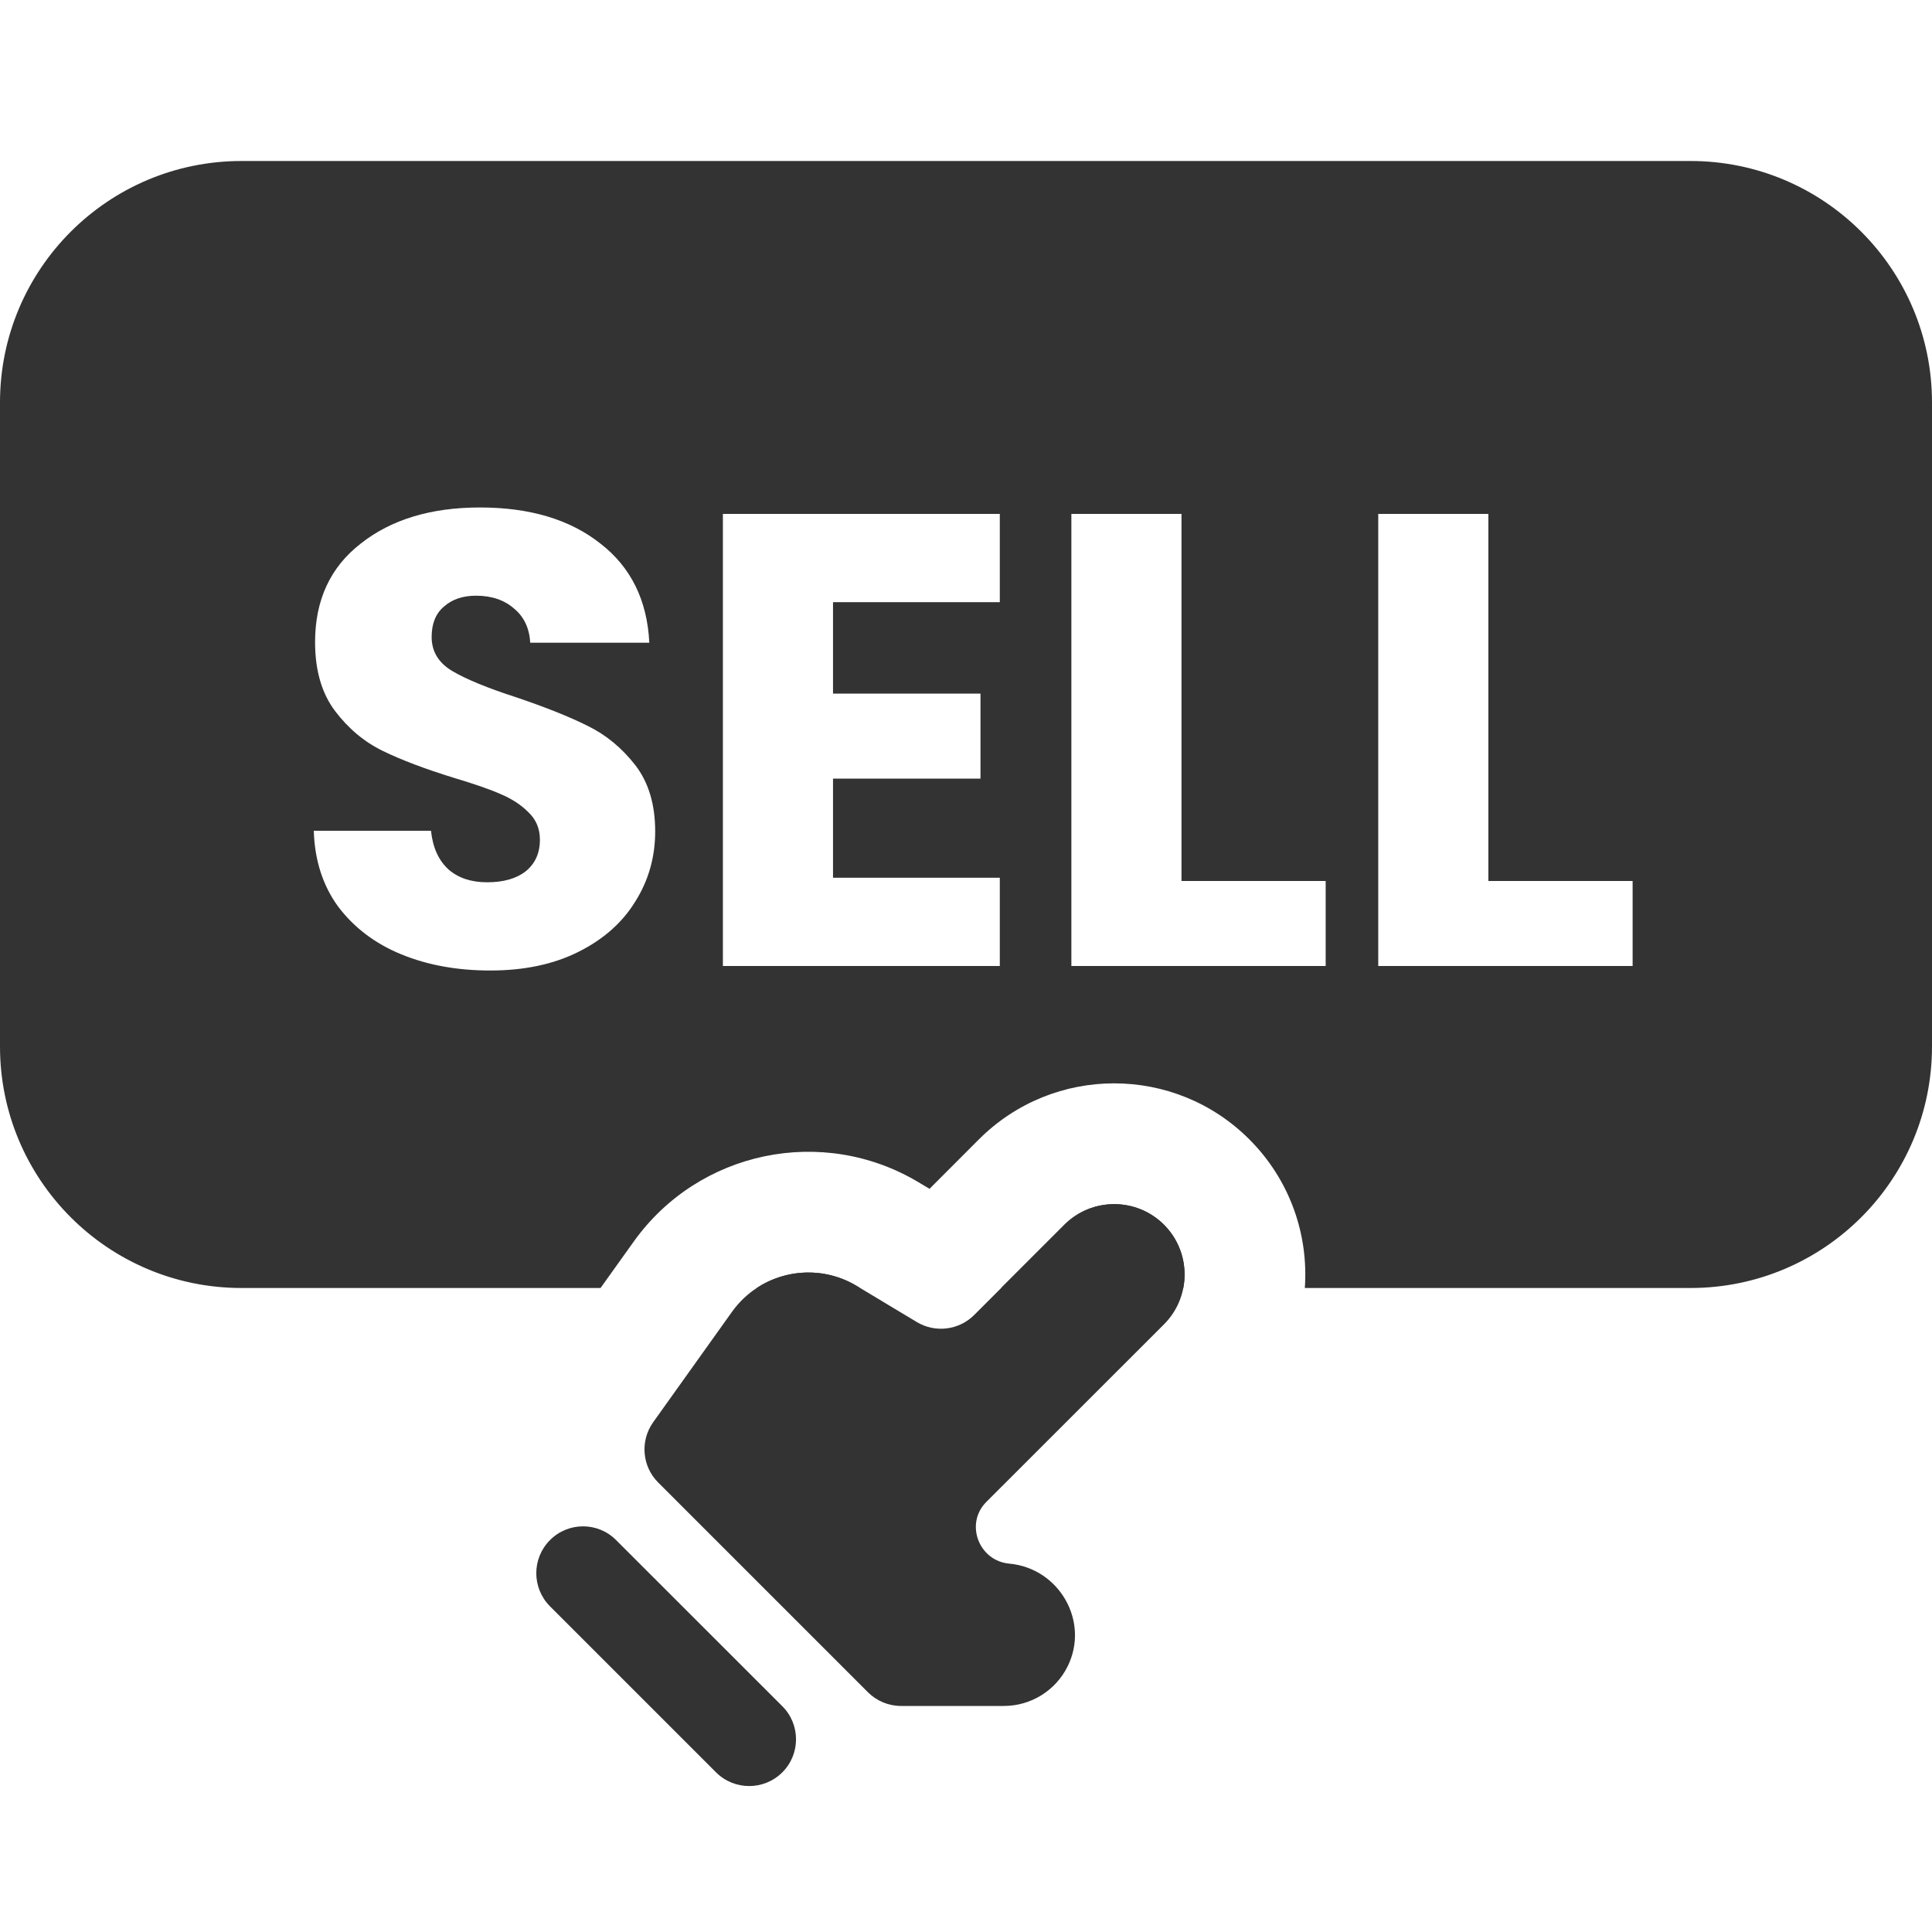 <svg width="24" height="24" viewBox="0 0 24 24" fill="none" xmlns="http://www.w3.org/2000/svg">
<path fill-rule="evenodd" clip-rule="evenodd" d="M0 5C0 3.343 1.343 2 3 2H21C22.657 2 24 3.343 24 5V13C24 14.657 22.657 16 21 16H16.209C16.256 15.338 16.026 14.66 15.519 14.153C14.592 13.226 13.089 13.226 12.161 14.153L11.547 14.768L11.413 14.688C10.221 13.973 8.68 14.293 7.872 15.424L7.46 16H3C1.343 16 0 14.657 0 13V5ZM14.699 16C14.752 15.724 14.672 15.428 14.459 15.214C14.117 14.873 13.564 14.873 13.222 15.214L12.436 16H14.699ZM10.684 16H9.4C9.764 15.76 10.246 15.737 10.641 15.974L10.684 16ZM6.09 12.056C5.68 12.056 5.312 11.989 4.987 11.856C4.661 11.723 4.4 11.525 4.202 11.264C4.011 11.003 3.909 10.688 3.898 10.32H5.354C5.376 10.528 5.448 10.688 5.571 10.8C5.693 10.907 5.853 10.96 6.051 10.96C6.253 10.96 6.413 10.915 6.53 10.824C6.648 10.728 6.707 10.597 6.707 10.432C6.707 10.293 6.659 10.179 6.562 10.088C6.472 9.997 6.357 9.923 6.218 9.864C6.085 9.805 5.893 9.739 5.643 9.664C5.28 9.552 4.984 9.44 4.755 9.328C4.525 9.216 4.328 9.051 4.162 8.832C3.997 8.613 3.914 8.328 3.914 7.976C3.914 7.453 4.104 7.045 4.482 6.752C4.861 6.453 5.354 6.304 5.963 6.304C6.581 6.304 7.08 6.453 7.458 6.752C7.837 7.045 8.04 7.456 8.066 7.984H6.587C6.576 7.803 6.509 7.661 6.386 7.56C6.264 7.453 6.106 7.4 5.915 7.4C5.749 7.4 5.616 7.445 5.514 7.536C5.413 7.621 5.362 7.747 5.362 7.912C5.362 8.093 5.448 8.235 5.619 8.336C5.789 8.437 6.056 8.547 6.418 8.664C6.781 8.787 7.074 8.904 7.298 9.016C7.528 9.128 7.725 9.291 7.891 9.504C8.056 9.717 8.139 9.992 8.139 10.328C8.139 10.648 8.056 10.939 7.891 11.2C7.731 11.461 7.496 11.669 7.186 11.824C6.877 11.979 6.512 12.056 6.09 12.056ZM10.348 7.48V8.616H12.18V9.672H10.348V10.904H12.42V12H8.98V6.384H12.42V7.48H10.348ZM14.677 10.944H16.468V12H13.309V6.384H14.677V10.944ZM18.489 10.944H20.281V12H17.121V6.384H18.489V10.944Z" fill="#333333"/>
<path fill-rule="evenodd" clip-rule="evenodd" d="M9.719 21.196C9.945 21.422 9.945 21.79 9.719 22.016C9.491 22.244 9.122 22.244 8.894 22.016L6.833 19.955C6.605 19.727 6.605 19.358 6.833 19.131C7.059 18.904 7.427 18.904 7.653 19.131L9.719 21.196ZM11.193 21.192C11.038 21.192 10.89 21.13 10.781 21.021L8.177 18.417C7.975 18.216 7.949 17.898 8.115 17.666L9.093 16.296C9.446 15.802 10.12 15.661 10.642 15.974L11.389 16.423C11.619 16.561 11.913 16.524 12.102 16.335L13.223 15.214C13.564 14.873 14.118 14.873 14.46 15.214C14.801 15.556 14.801 16.109 14.46 16.451L12.252 18.658C11.983 18.928 12.159 19.39 12.538 19.424C13.159 19.481 13.54 20.145 13.261 20.703C13.111 21.003 12.805 21.192 12.47 21.192L11.193 21.192Z" fill="#333333"/>
</svg>
